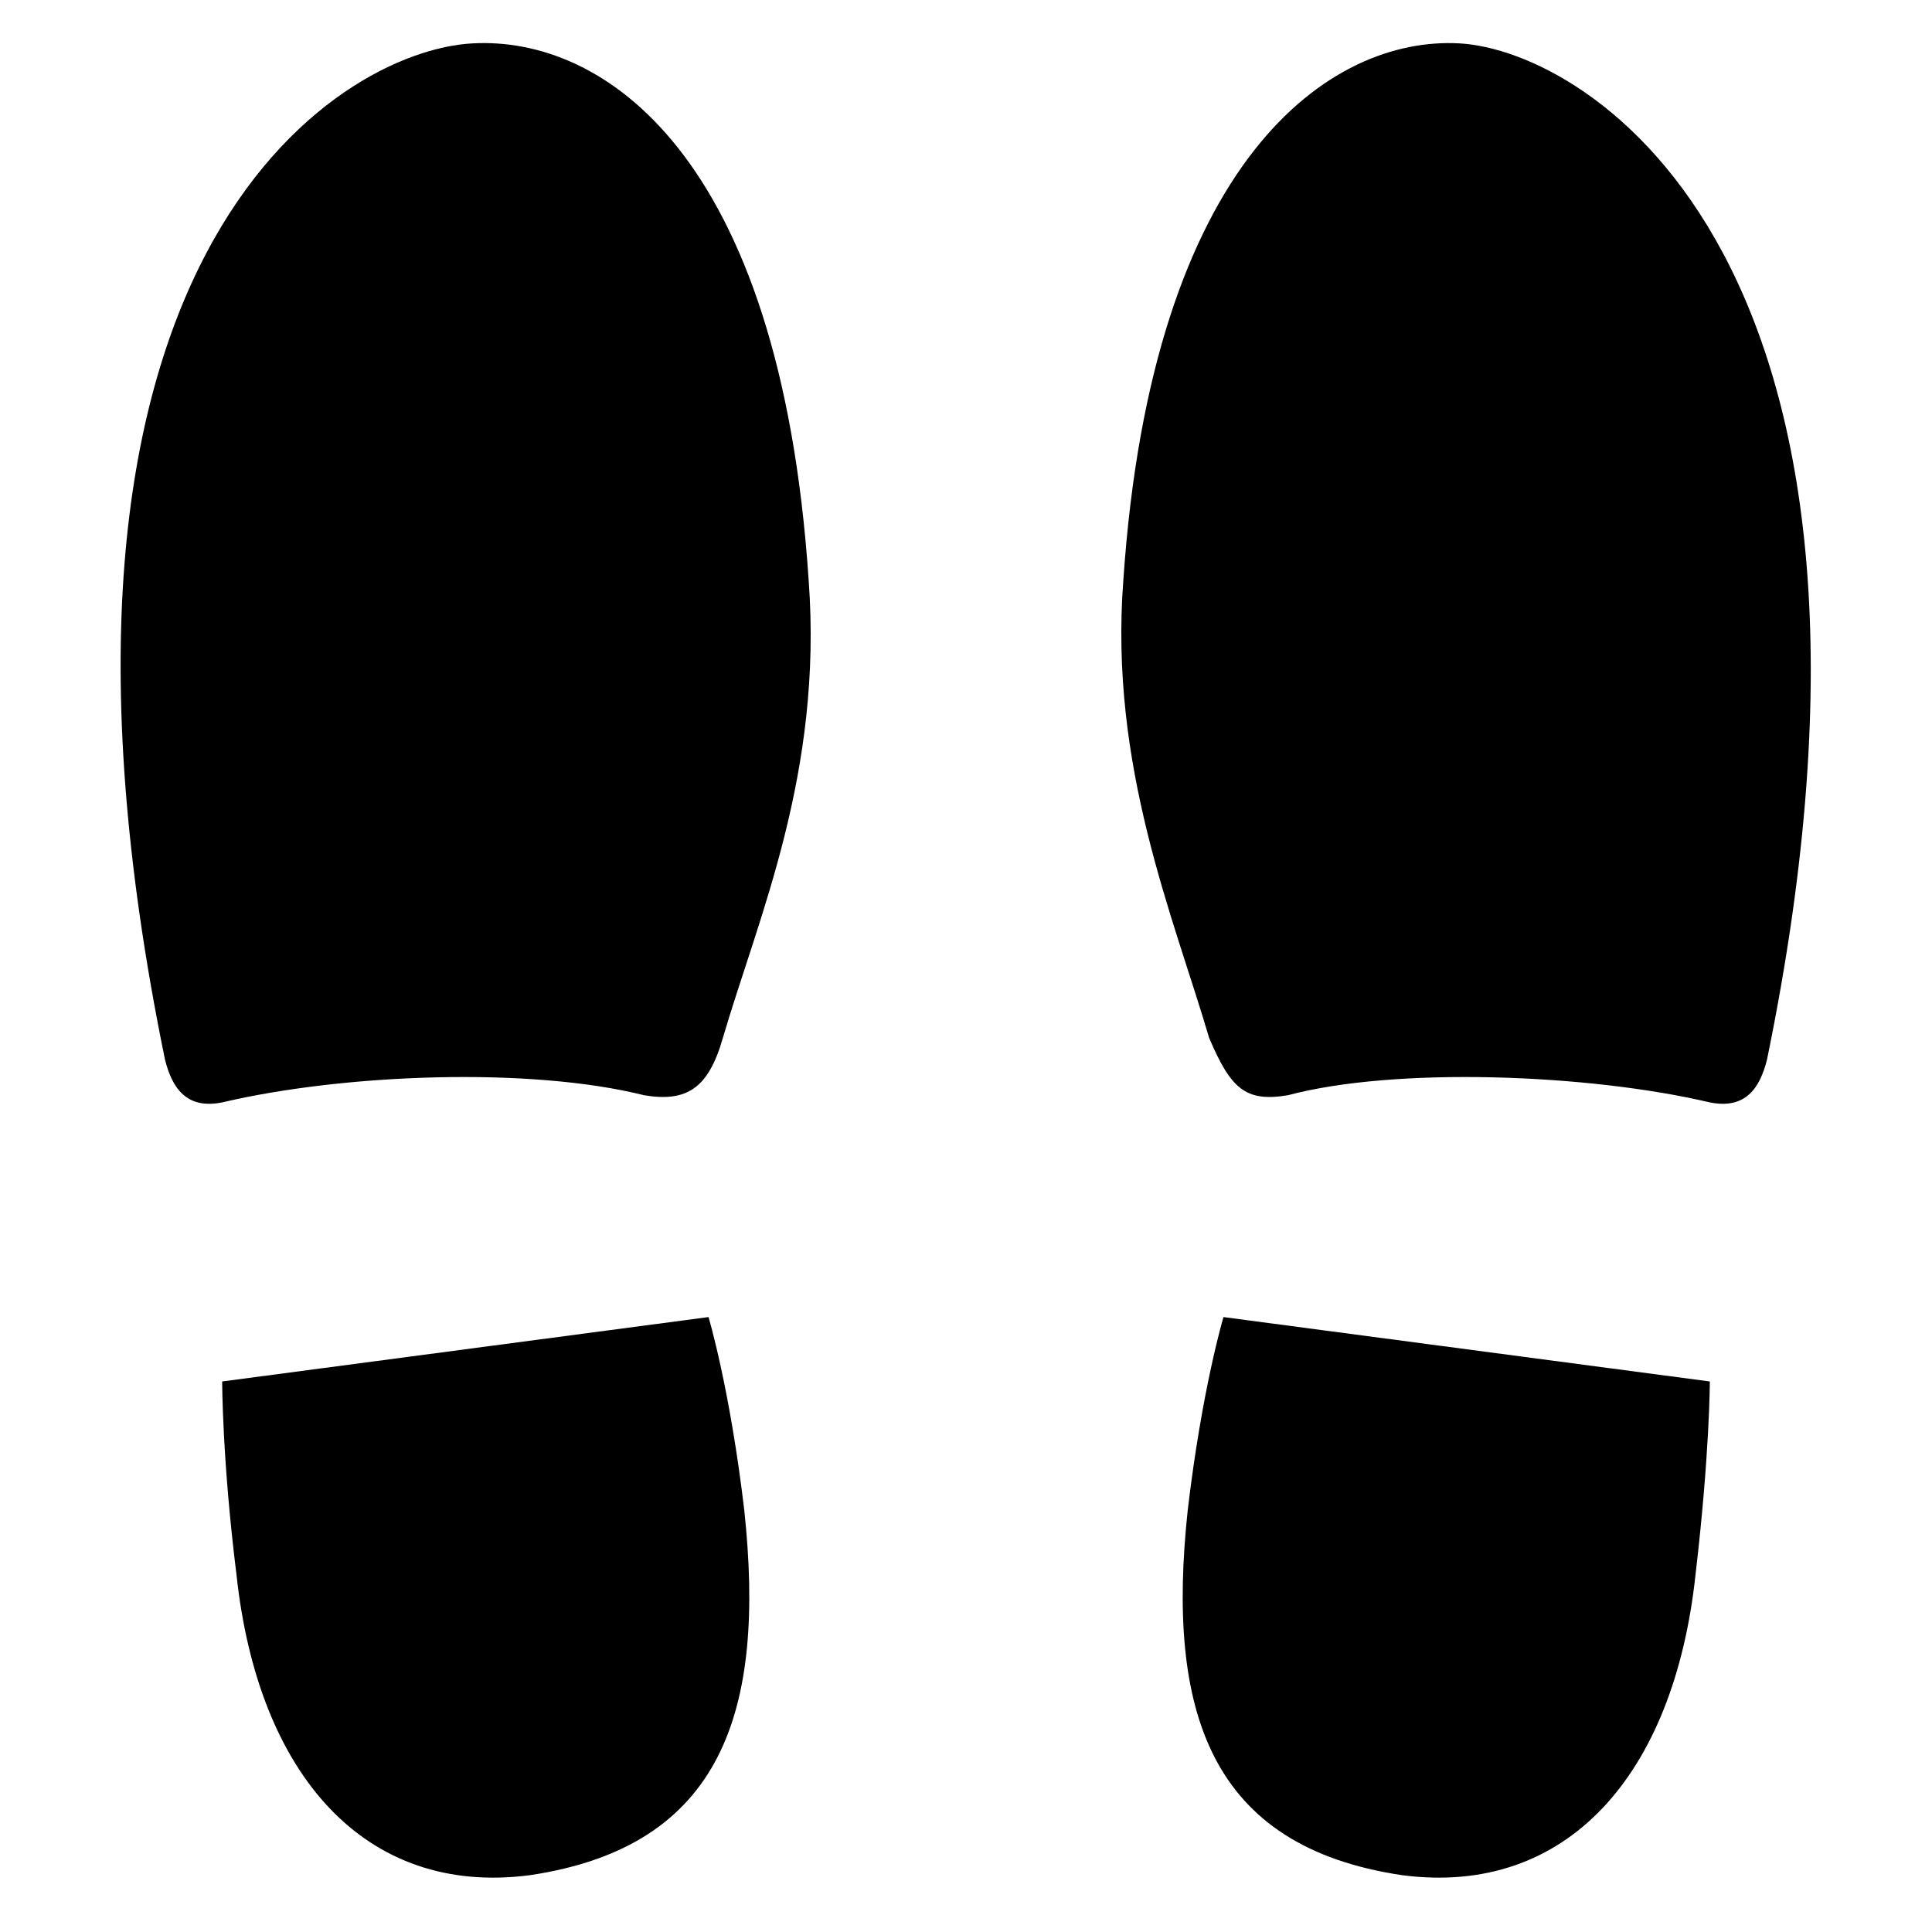 <svg xmlns="http://www.w3.org/2000/svg" width="810" viewBox="0 0 810 810" height="810" version="1.0"><path d="M 740.84 444.188 C 737.84 456.188 731.844 465.188 716.852 462.188 C 665.875 450.188 584.914 447.188 539.934 459.188 C 521.945 462.188 515.945 456.188 506.949 435.188 C 491.957 384.188 464.973 321.188 470.969 243.188 C 482.961 66.188 557.926 15.188 611.902 18.188 C 665.875 21.188 809.805 108.188 740.84 444.188 Z M 512.949 552.188 C 512.949 552.188 503.953 582.188 497.957 633.188 C 488.961 717.188 506.949 774.188 587.91 786.188 C 656.879 795.188 701.855 744.188 710.852 660.188 C 716.852 609.188 716.852 579.188 716.852 579.188 Z M 512.949 552.188"/><path d="M 198.098 18.188 C 252.074 15.188 327.039 63.188 339.031 243.188 C 345.027 324.188 318.043 384.188 303.051 435.188 C 297.051 456.188 288.055 462.188 270.066 459.188 C 222.09 447.188 144.125 450.188 93.148 462.188 C 78.156 465.188 72.16 456.188 69.16 444.188 C 0.195 108.188 141.125 21.188 198.098 18.188 Z M 93.148 579.188 C 93.148 579.188 93.148 612.188 99.148 660.188 C 108.145 744.188 153.121 795.188 222.09 786.188 C 303.051 774.188 321.039 717.188 312.043 633.188 C 306.047 582.188 297.051 552.188 297.051 552.188 Z M 93.148 579.188"/></svg>